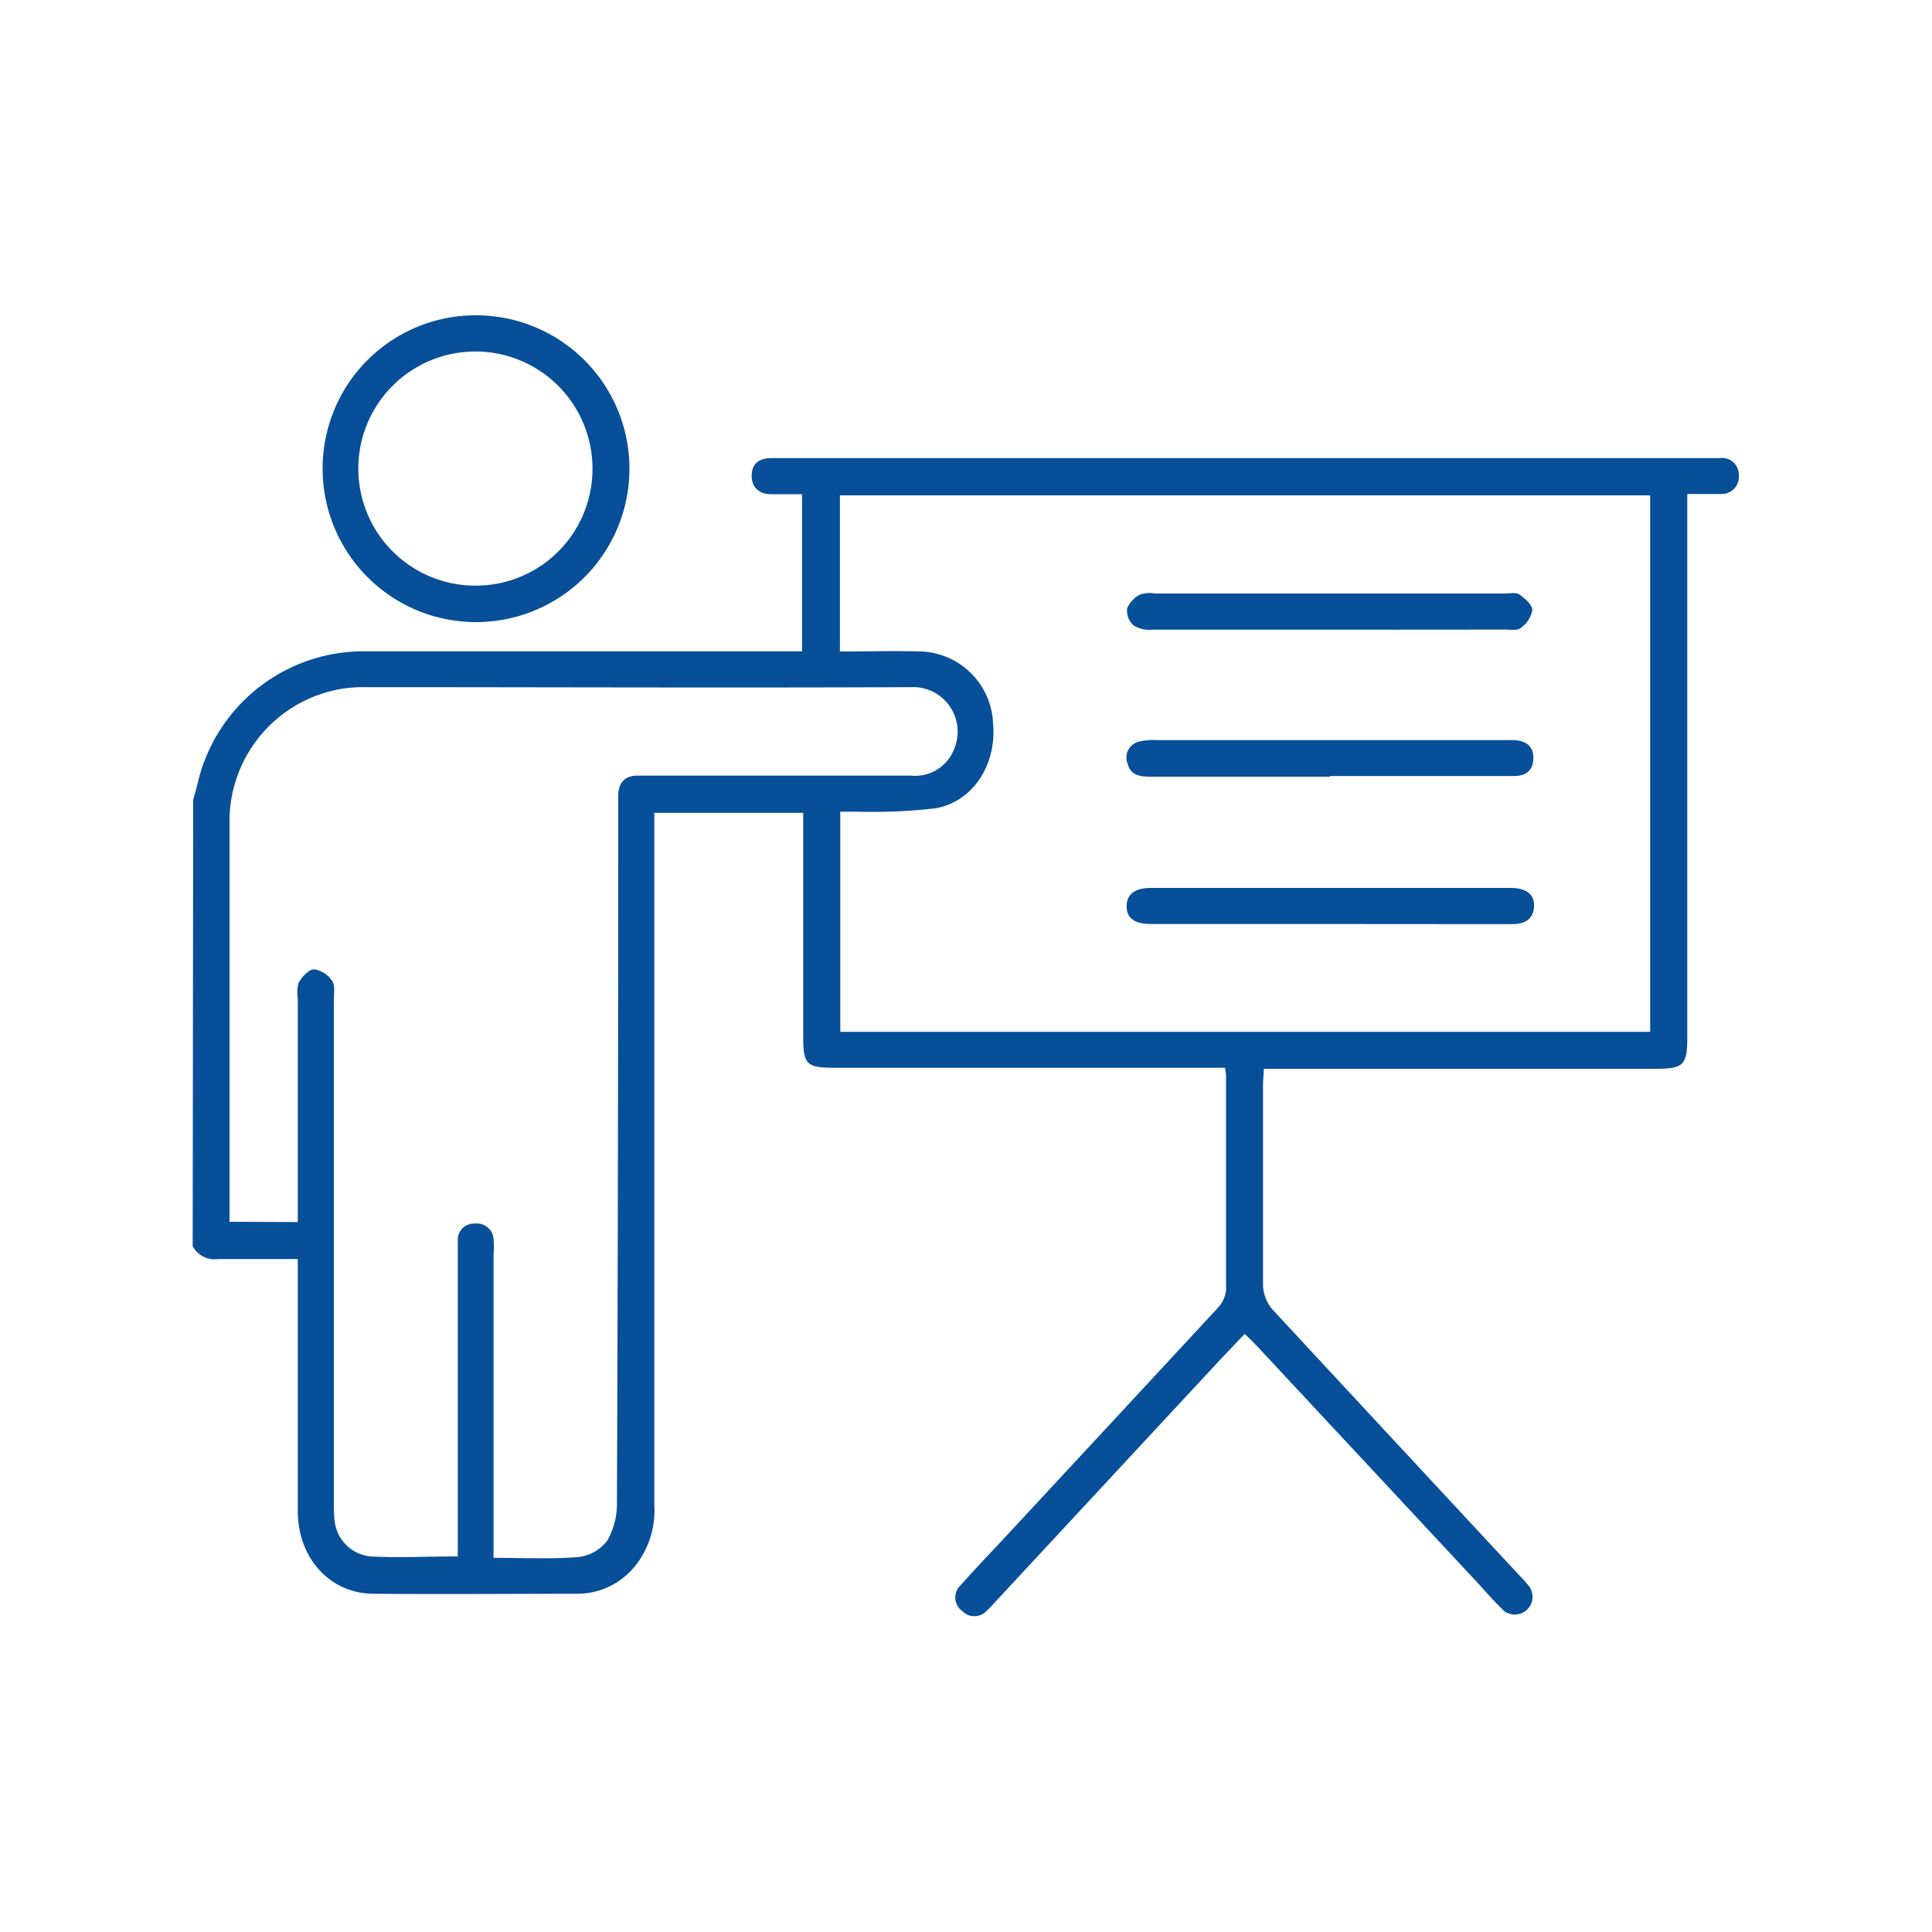 <svg id="Layer_1" data-name="Layer 1" xmlns="http://www.w3.org/2000/svg" viewBox="0 0 150 150"><defs><style>.cls-1{fill:#074f98;}</style></defs><path class="cls-1" d="M15,62.09c.11-.4.23-.8.33-1.21A13.23,13.23,0,0,1,28.55,50.57q16.11,0,32.23,0h1.49V38.37c-.82,0-1.63,0-2.44,0s-1.49-.48-1.47-1.45.62-1.36,1.55-1.35h5l64.58,0,4,0A1.3,1.3,0,0,1,135,36.87a1.34,1.34,0,0,1-1.45,1.48c-.81,0-1.62,0-2.55,0V80.55c0,2.13-.3,2.43-2.43,2.43H98.12c0,.46-.06.84-.06,1.22,0,5.19,0,10.39,0,15.59a3.06,3.06,0,0,0,.71,1.85Q108.37,112,118,122.35a9.33,9.33,0,0,1,.77.88,1.38,1.38,0,0,1-2,1.84c-.71-.68-1.35-1.41-2-2.13L97.64,104.56c-.29-.31-.6-.61-1-1-.73.77-1.45,1.52-2.16,2.28q-8.58,9.24-17.15,18.47c-.24.26-.47.52-.73.76a1.3,1.3,0,0,1-1.9,0,1.29,1.29,0,0,1-.11-2c1.14-1.28,2.33-2.52,3.5-3.78q8.22-8.85,16.42-17.7a2.43,2.43,0,0,0,.68-1.4c0-5.59,0-11.17,0-16.76a4.69,4.69,0,0,0-.09-.53H64.76c-2.15,0-2.4-.26-2.4-2.45V63.11H50.8v1.44q0,26.15,0,52.28a6.92,6.92,0,0,1-1.38,4.61,5.76,5.76,0,0,1-4.55,2.3c-5.27,0-10.55.05-15.82,0-3.42,0-5.91-2.74-5.93-6.39,0-6,0-12,0-18V97.75c-2.13,0-4.14,0-6.16,0a1.93,1.93,0,0,1-2-1ZM65.21,50.58c2.16,0,4.22-.06,6.28,0a5.82,5.82,0,0,1,5.61,5.56c.3,3.19-1.53,6.11-4.49,6.62a43.56,43.56,0,0,1-6.06.26H65.24V80.11h62.88V38.46H65.21ZM23.12,94.88V93.52c0-5.32,0-10.63,0-16a2.74,2.74,0,0,1,.08-1.26c.27-.44.79-1,1.19-1a2.06,2.06,0,0,1,1.4.9c.24.36.13,1,.13,1.49q0,19.4,0,38.79c0,.51,0,1,.05,1.52a3.11,3.11,0,0,0,2.78,2.88c2.21.12,4.44,0,6.79,0V97.43c0-.39,0-.78,0-1.17A1.25,1.25,0,0,1,36.85,95a1.3,1.3,0,0,1,1.47,1.2,7.59,7.59,0,0,1,0,1.17q0,11.07,0,22.15v1.43c2.3,0,4.45.11,6.58-.06a3.3,3.3,0,0,0,2.23-1.25,5.69,5.69,0,0,0,.77-3Q48,89.87,48,63.1c0-.43,0-.86,0-1.29,0-1,.47-1.62,1.57-1.59H70.74a3.24,3.24,0,0,0,3.34-2.07,3.46,3.46,0,0,0-3.37-4.8c-14.1.06-28.21,0-42.31,0a10.87,10.87,0,0,0-2,.15A10.43,10.43,0,0,0,17.82,64q0,14.9,0,29.78v1.08Z"/><path class="cls-1" d="M36.93,24.48a11.91,11.91,0,1,1-11.88,12A11.88,11.88,0,0,1,36.93,24.48ZM46,36.34a9.09,9.09,0,1,0-9,9.13A9.06,9.06,0,0,0,46,36.34Z"/><path class="cls-1" d="M103.32,71.74H89.38c-1.29,0-1.9-.44-1.91-1.36s.62-1.44,1.86-1.44q14,0,28,0c1.22,0,1.85.55,1.77,1.51s-.78,1.31-1.72,1.3Z"/><path class="cls-1" d="M103.28,48.89c-4.6,0-9.21,0-13.81,0A2.39,2.39,0,0,1,88,48.55a1.55,1.55,0,0,1-.49-1.31,2.17,2.17,0,0,1,1-1.08,2.45,2.45,0,0,1,1.16-.08h27.16c.39,0,.87-.11,1.14.08.43.3,1,.8,1,1.21a2.18,2.18,0,0,1-.91,1.39c-.27.22-.82.12-1.25.12Z"/><path class="cls-1" d="M103.26,60.3H89.33c-.79,0-1.53-.07-1.78-1a1.27,1.27,0,0,1,.92-1.73,4.53,4.53,0,0,1,1.28-.11h27c.27,0,.55,0,.82,0,.9.06,1.51.47,1.48,1.44s-.63,1.36-1.55,1.35H103.26Z"/></svg>
